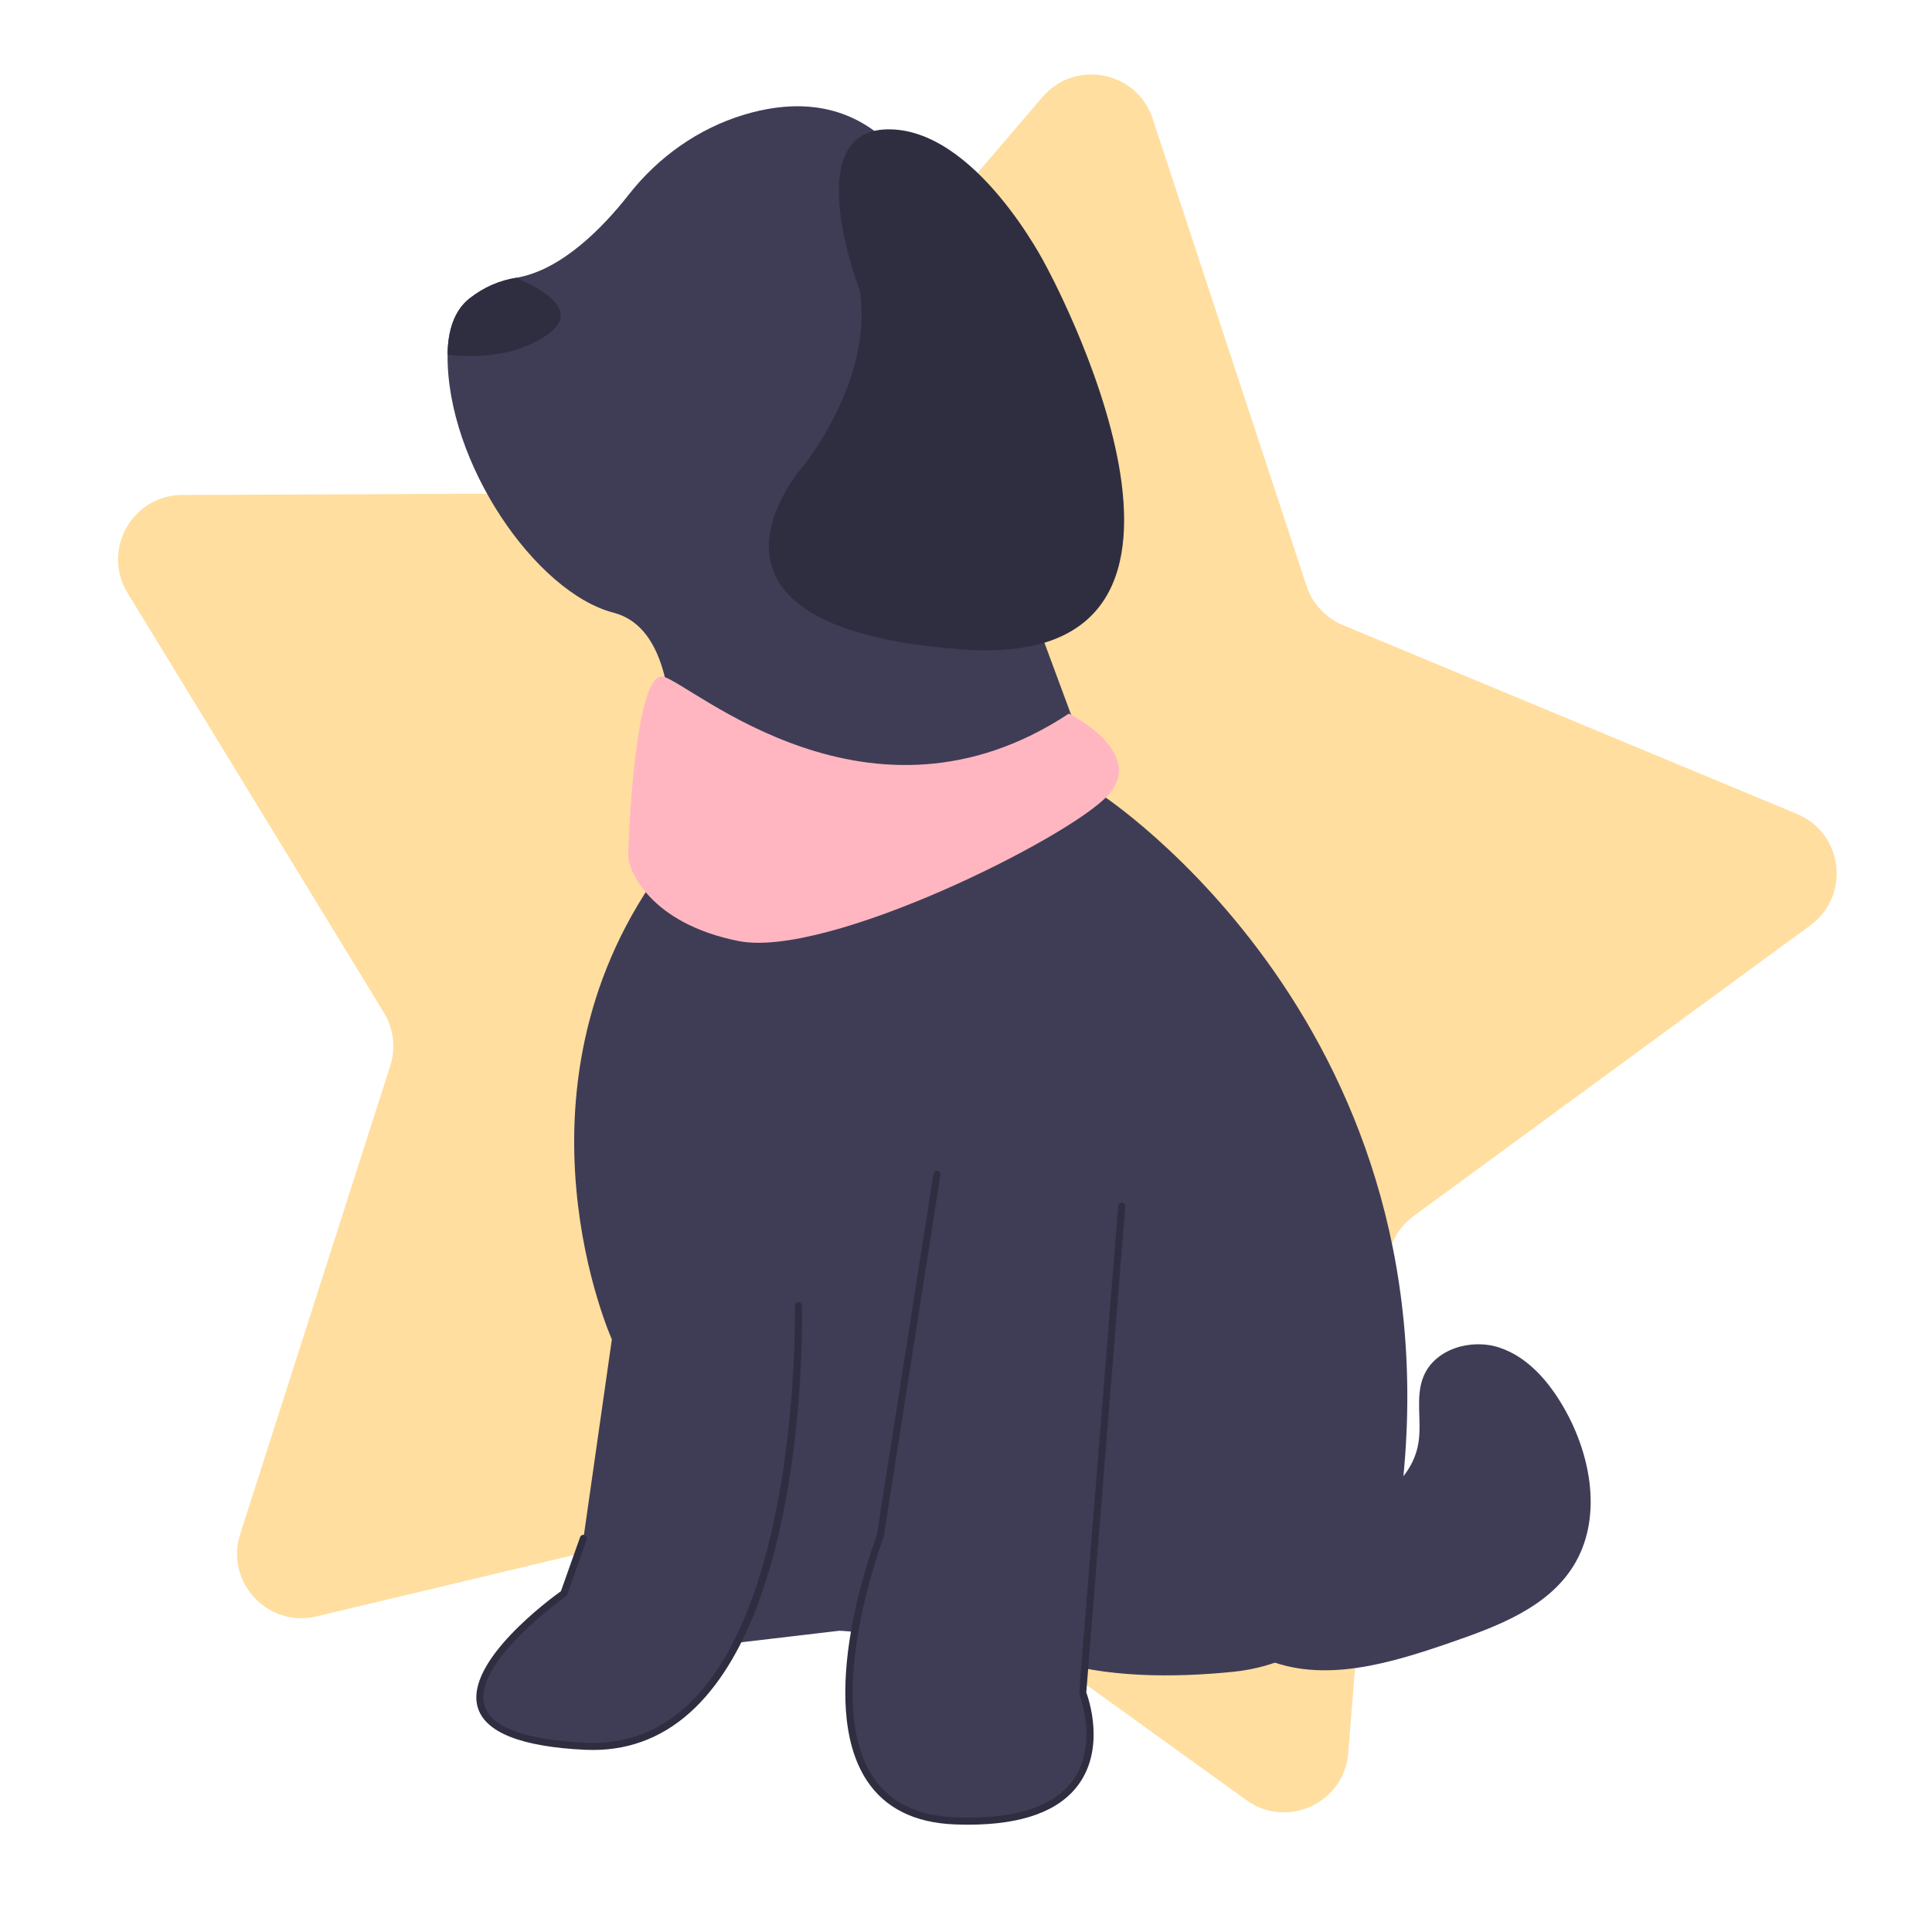<svg width="600" height="600" viewBox="0 0 600 600" fill="none" xmlns="http://www.w3.org/2000/svg">
<g clip-path="url(#clip0_4_2)">
<path d="M323.776 30.12C333.912 18.287 353.087 22.075 357.961 36.873L405.743 181.926C407.561 187.446 411.691 191.903 417.058 194.135L558.068 252.781C572.454 258.764 574.777 278.171 562.209 287.38L439.021 377.647C434.333 381.082 431.371 386.388 430.907 392.181L418.705 544.413C417.46 559.944 399.721 568.15 387.079 559.043L263.163 469.778C258.447 466.381 252.486 465.203 246.832 466.552L98.281 501.99C83.126 505.605 69.84 491.27 74.594 476.432L121.198 330.997C122.972 325.462 122.25 319.429 119.22 314.469L39.612 184.139C31.49 170.843 41.018 153.777 56.599 153.714L209.317 153.095C215.129 153.071 220.644 150.52 224.425 146.106L323.776 30.12Z" fill="#FFDE9F"/>
<path d="M186.157 516.93C191.674 543.414 223.124 510.861 223.124 510.861L260.644 506.447C260.644 506.447 284.37 506.998 299.819 519.137C315.268 531.276 325.751 515.275 325.751 515.275C343.157 521.077 364.481 521.053 382.95 519.195C409.562 516.518 430.893 495.977 434.55 469.481C455.183 320.019 341.752 246.569 341.752 246.569L308.647 157.184C308.647 157.184 319.13 131.251 322.441 108.077C325.751 84.903 301.474 62.833 271.679 40.763C258.644 31.107 243.708 31.801 231.029 35.637C216.806 39.94 204.399 48.789 195.231 60.484C187.636 70.173 174.609 83.895 160.29 86.272C155.335 87.088 150.447 89.053 145.878 92.628C141.155 96.325 139.07 102.494 139.003 110.163C138.65 143.666 166.315 183.999 190.571 190.289C220.366 198.014 204.365 271.398 204.365 271.398C155.81 339.816 190.019 415.958 190.019 415.958L181.191 477.755C181.191 477.755 180.639 490.446 186.157 516.93Z" fill="#3F3D56"/>
<path d="M348.374 374.577L336.235 525.758C336.235 525.758 352.788 567.692 296.509 565.485C240.23 563.278 273.335 477.204 273.335 477.204L290.991 364.645" fill="#3F3D56"/>
<path d="M300.697 566.673C299.32 566.673 297.912 566.645 296.466 566.587C284.007 566.099 274.833 561.511 269.197 552.95C253.083 528.472 271.005 480.221 272.263 476.918L289.901 364.474C289.995 363.871 290.556 363.466 291.163 363.554C291.764 363.649 292.176 364.214 292.082 364.816L274.425 477.375C274.413 477.452 274.393 477.527 274.365 477.6C274.172 478.099 255.327 527.872 271.042 551.738C276.264 559.669 284.846 563.923 296.552 564.383C314.928 565.099 327.288 561.179 333.297 552.72C341.158 541.654 335.269 526.317 335.208 526.163C335.147 526.006 335.122 525.837 335.135 525.67L347.274 374.488C347.322 373.882 347.844 373.439 348.462 373.476C349.07 373.526 349.523 374.057 349.474 374.665L337.355 525.599C338.157 527.763 343.184 542.598 335.105 553.985C329.127 562.412 317.561 566.673 300.697 566.673Z" fill="#2F2E41"/>
<path d="M247.954 405.475C247.954 405.475 251.264 545.622 181.743 542.311C112.221 539.001 175.122 494.86 175.122 494.86L181.191 477.756" fill="#3F3D56"/>
<path d="M184.129 543.472C183.321 543.472 182.51 543.452 181.69 543.414C161.84 542.469 150.624 538.021 148.355 530.195C144.267 516.093 170.91 496.514 174.198 494.162L180.151 477.387C180.355 476.812 180.985 476.512 181.559 476.716C182.134 476.919 182.435 477.55 182.231 478.124L176.162 495.229C176.085 495.445 175.943 495.632 175.755 495.763C175.464 495.968 146.647 516.382 150.475 529.581C152.453 536.401 162.99 540.313 181.795 541.209C194.319 541.811 205.297 537.6 214.405 528.707C248.561 495.363 246.872 406.396 246.85 405.501C246.836 404.892 247.318 404.387 247.928 404.372C248.504 404.373 249.042 404.841 249.057 405.449C249.144 409.141 250.792 496.266 215.948 530.285C206.979 539.042 196.283 543.472 184.129 543.472Z" fill="#2F2E41"/>
<path d="M139.004 110.163C146.927 111.112 159.331 111.068 169.604 104.215C180.606 96.876 169.185 90.035 160.291 86.272C155.336 87.088 150.447 89.053 145.879 92.628C141.156 96.325 139.07 102.493 139.004 110.163Z" fill="#2F2E41"/>
<path d="M267.043 90.321C267.043 90.321 247.787 40.865 275.366 40.173C302.946 39.481 324.73 82.338 324.73 82.338C324.73 82.338 393.951 208.517 299.113 201.713C204.275 194.908 249.594 144.539 249.594 144.539C249.594 144.539 271.225 117.945 267.043 90.321Z" fill="#2F2E41"/>
<path d="M372.694 459.896C384.907 465.329 397.668 470.874 411.025 470.343C424.382 469.813 438.438 461.211 440.52 448.007C441.594 441.19 439.463 433.877 442.073 427.489C445.585 418.894 456.912 415.58 465.717 418.525C474.522 421.471 480.99 429.066 485.628 437.109C494.305 452.157 497.782 471.908 488.479 486.577C480.413 499.294 465.116 505.04 450.887 509.969C431.934 516.534 410.773 523.05 392.407 514.986C373.937 506.875 363.875 483.443 370.715 464.465" fill="#3F3D56"/>
<path d="M331.947 221.614C331.947 221.614 356.225 233.753 344.086 246.995C331.947 260.238 256.908 297.757 229.32 292.24C201.732 286.722 195.111 270.169 195.111 265.755C195.111 261.341 197.192 207.946 206.021 210.153C214.849 212.36 270.15 262.445 331.947 221.614Z" fill="#FFB6C1"/>
</g>
<defs>
<clipPath id="clip0_4_2">
<rect width="600" height="600" fill="white"/>
</clipPath>
</defs>
</svg>

